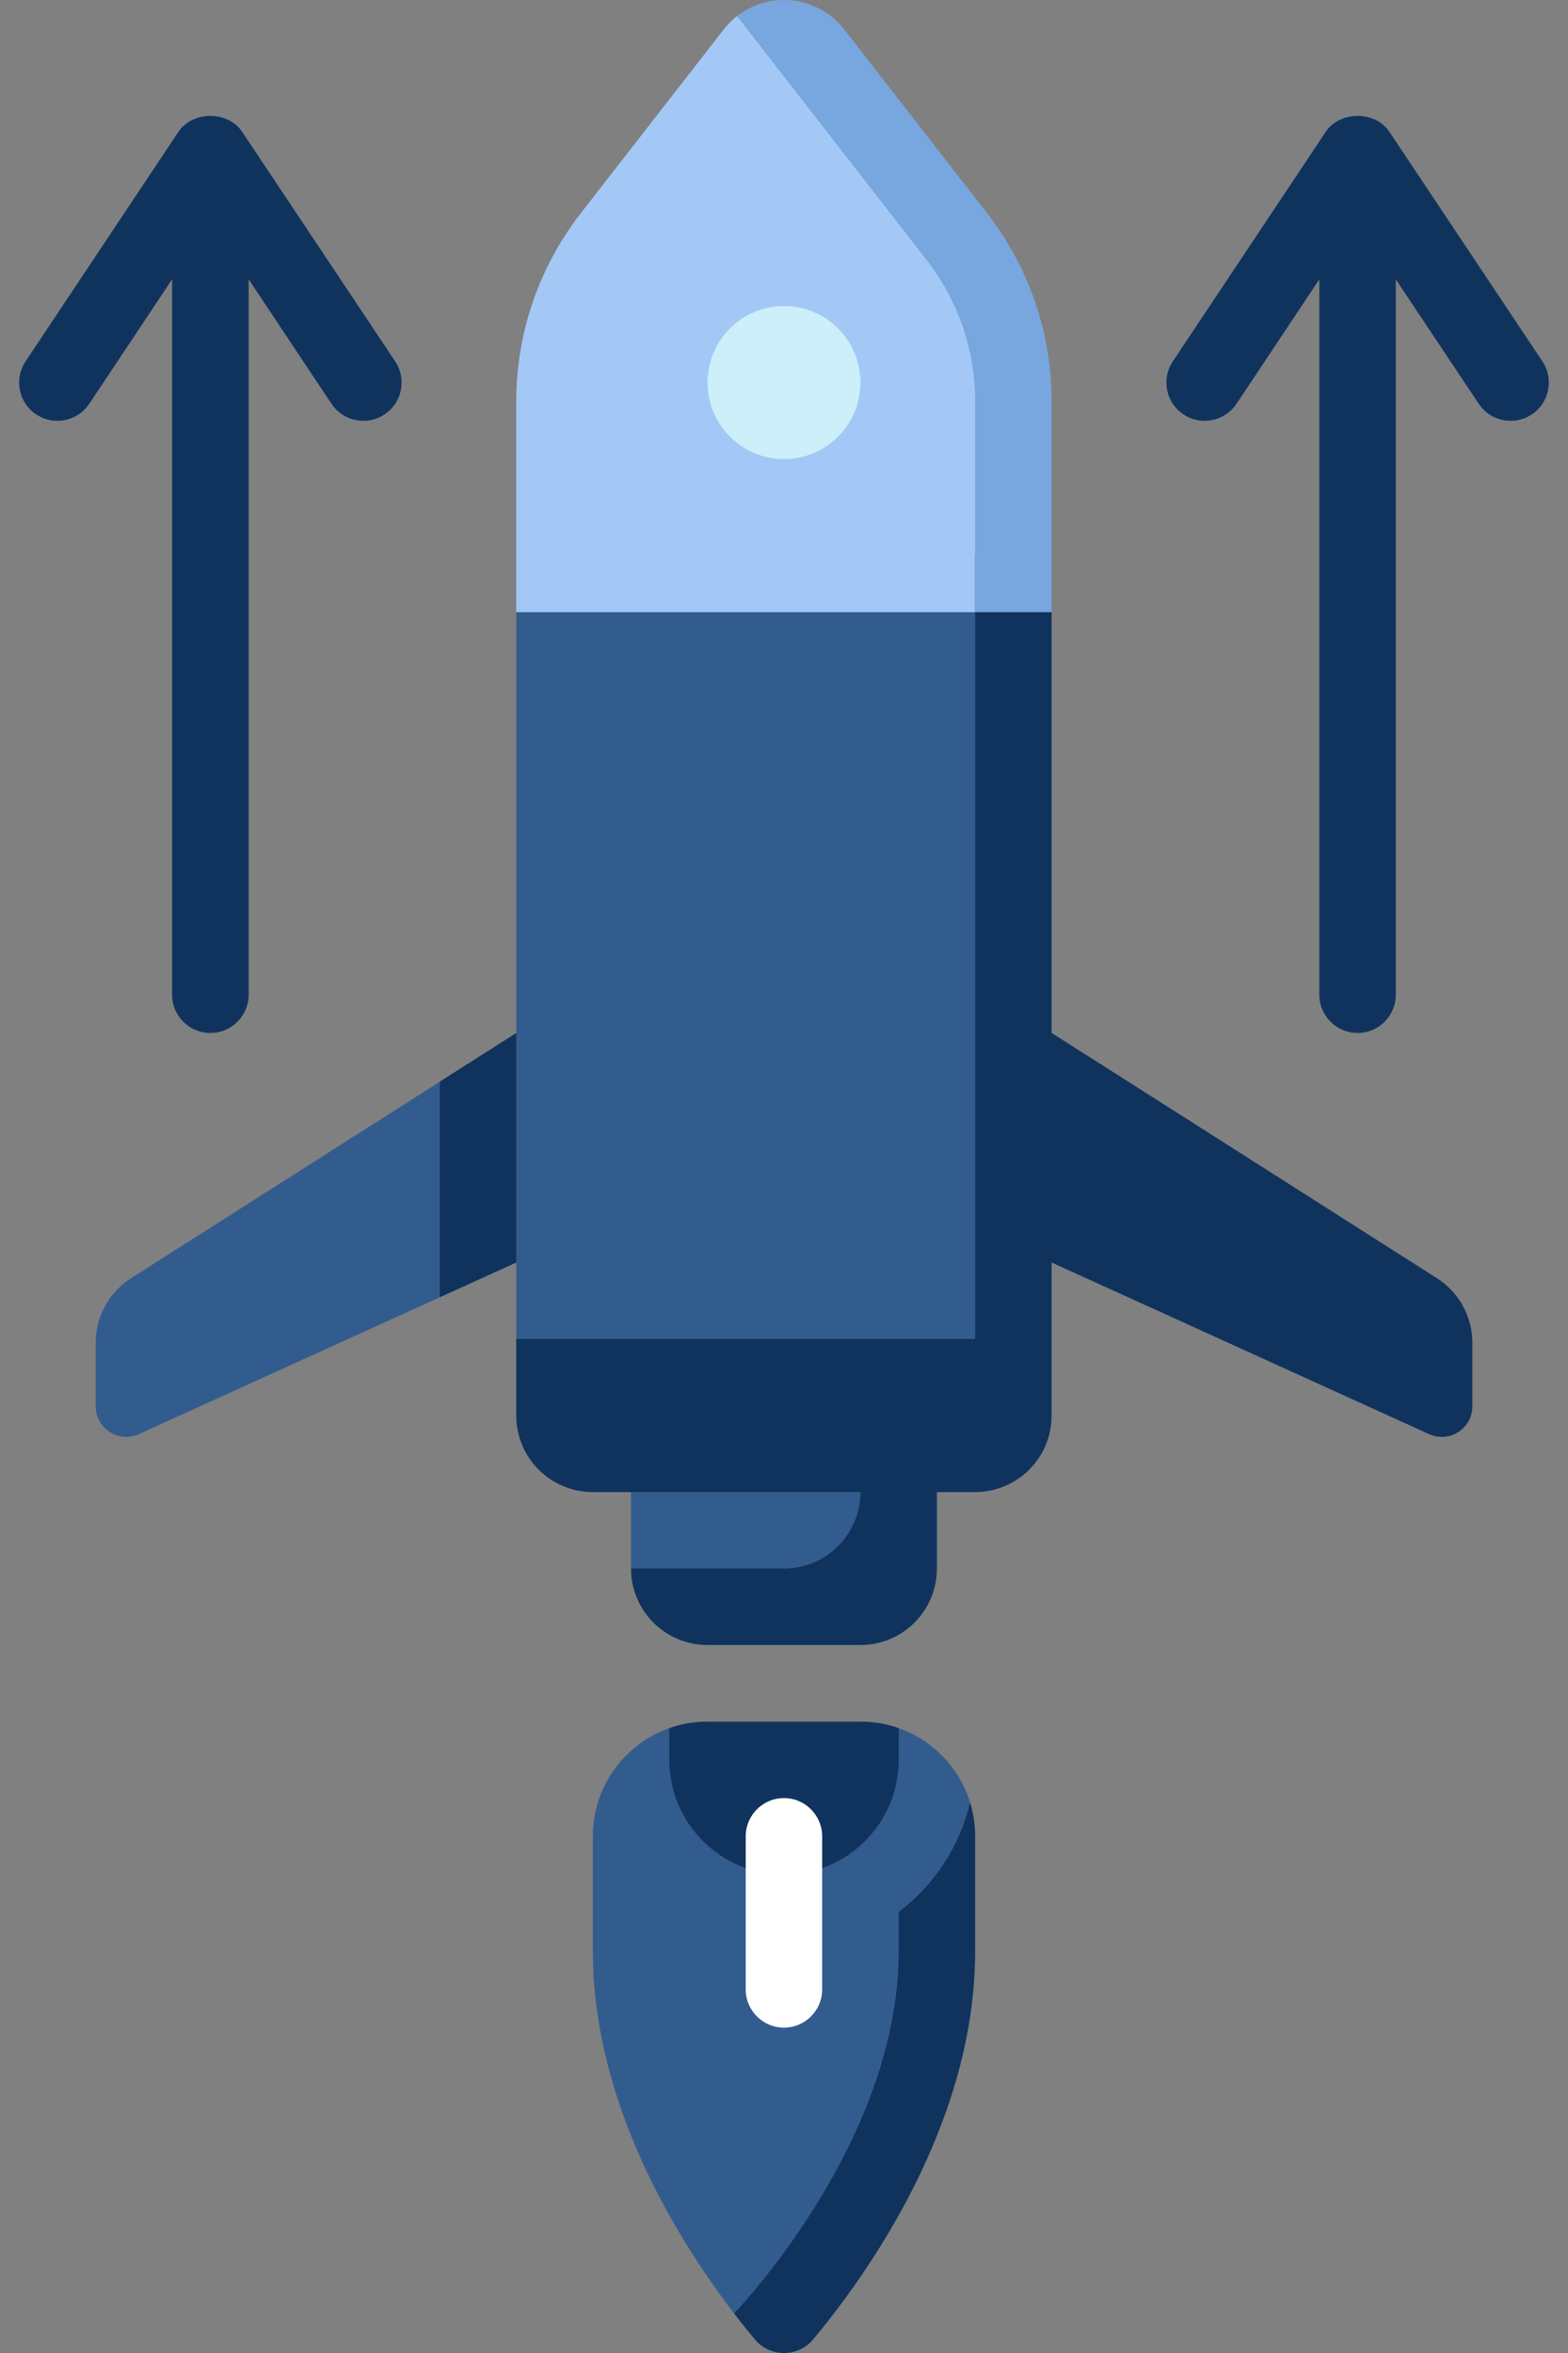 <svg width="12" height="18" viewBox="0 0 12 18" fill="none" xmlns="http://www.w3.org/2000/svg">
<rect x="0" y="0" width="12" height="18" fill="#808080" stroke="none"/>
<path d="M7.755 4.183H4.365L3.951 4.683V7.902L3.712 8.318L3.366 8.275L1.003 9.778C0.834 9.886 0.732 10.072 0.732 10.272V10.758C0.732 10.928 0.908 11.041 1.063 10.971L3.366 9.924L3.678 9.509L3.951 9.658V10.243C3.951 10.567 4.213 10.829 4.537 10.829H7.755L7.755 4.183Z" fill="#335C8E"/>
<path d="M6.203 0.226L5.64 0.123C5.603 0.152 5.569 0.186 5.538 0.226L4.444 1.632C4.125 2.043 3.951 2.549 3.951 3.069V4.683H7.463L7.789 4.206V3.069C7.789 2.549 7.616 2.043 7.296 1.632L6.203 0.226Z" fill="#A3C8F6"/>
<path d="M6 3.512C6.323 3.512 6.585 3.25 6.585 2.927C6.585 2.603 6.323 2.341 6 2.341C5.677 2.341 5.415 2.603 5.415 2.927C5.415 3.25 5.677 3.512 6 3.512Z" fill="#CCEFFA"/>
<path d="M4.829 10.829V11.999L5.182 12.305H6.846V10.829H4.829Z" fill="#335C8E"/>
<path d="M6.878 13.22H5.122C4.781 13.34 4.537 13.665 4.537 14.048V14.926C4.537 16.094 5.185 17.133 5.618 17.697L6.736 16.931L7.424 13.787C7.342 13.522 7.138 13.312 6.878 13.22Z" fill="#335C8E"/>
<path d="M6.878 13.463V13.22C6.786 13.187 6.689 13.17 6.585 13.17H5.415C5.312 13.17 5.214 13.187 5.122 13.22V13.463C5.122 13.947 5.515 14.341 6 14.341C6.485 14.341 6.878 13.947 6.878 13.463Z" fill="#10335E"/>
<path d="M6 13.755C5.838 13.755 5.707 13.886 5.707 14.048V15.219C5.707 15.38 5.838 15.511 6 15.511C6.161 15.511 6.292 15.38 6.292 15.219V14.048C6.292 13.886 6.161 13.755 6 13.755Z" fill="white"/>
<path d="M1.853 1.008C1.745 0.846 1.475 0.846 1.366 1.008L0.196 2.764C0.106 2.899 0.142 3.081 0.277 3.17C0.412 3.26 0.593 3.223 0.683 3.089L1.317 2.137V7.609C1.317 7.771 1.448 7.902 1.61 7.902C1.772 7.902 1.903 7.771 1.903 7.609V2.137L2.537 3.089C2.593 3.174 2.686 3.219 2.781 3.219C2.837 3.219 2.893 3.204 2.943 3.17C3.078 3.081 3.114 2.899 3.024 2.764L1.853 1.008Z" fill="#10335E"/>
<path d="M11.804 2.764L10.633 1.008C10.525 0.846 10.255 0.846 10.146 1.008L8.976 2.764C8.886 2.899 8.922 3.081 9.057 3.17C9.191 3.26 9.373 3.223 9.463 3.089L10.097 2.137V7.609C10.097 7.771 10.228 7.902 10.39 7.902C10.552 7.902 10.682 7.771 10.682 7.609V2.137L11.317 3.089C11.373 3.174 11.466 3.219 11.561 3.219C11.616 3.219 11.673 3.204 11.723 3.17C11.857 3.081 11.894 2.899 11.804 2.764Z" fill="#10335E"/>
<path d="M10.997 9.778L8.634 8.274L8.313 8.39L8.048 7.902V4.683L7.463 4.236V10.243H3.951V10.828L6.585 11.414C6.585 11.737 6.323 11.999 6 11.999H4.829C4.829 12.322 5.091 12.584 5.414 12.584H6.585C6.908 12.584 7.17 12.322 7.17 11.999V11.112L8.048 10.243V9.658L8.351 9.49L8.634 9.924L10.937 10.971C11.092 11.041 11.268 10.928 11.268 10.758V10.272C11.268 10.072 11.165 9.885 10.997 9.778Z" fill="#10335E"/>
<path d="M4.536 11.414H7.463C7.786 11.414 8.048 11.152 8.048 10.829V10.243H7.463C7.463 10.566 7.201 10.829 6.878 10.829H3.951C3.951 11.152 4.213 11.414 4.536 11.414Z" fill="#10335E"/>
<path d="M7.555 1.632L6.462 0.226C6.258 -0.036 5.888 -0.07 5.64 0.123L7.093 1.991C7.332 2.298 7.463 2.681 7.463 3.069V4.683H8.048V3.069C8.048 2.549 7.875 2.043 7.555 1.632Z" fill="#78A6DF"/>
<path d="M8.634 9.924V8.274L8.048 7.902V9.658L8.634 9.924Z" fill="#10335E"/>
<path d="M6.878 14.626V14.926C6.878 16.283 5.813 17.489 5.618 17.698C5.675 17.772 5.729 17.839 5.777 17.896C5.893 18.035 6.107 18.035 6.223 17.896C6.632 17.406 7.463 16.249 7.463 14.926V14.048C7.463 13.958 7.449 13.869 7.424 13.787C7.346 14.127 7.147 14.422 6.878 14.626Z" fill="#10335E"/>
<path d="M3.366 8.274L3.951 7.902V9.658L3.366 9.924V8.274Z" fill="#10335E"/>
</svg>
